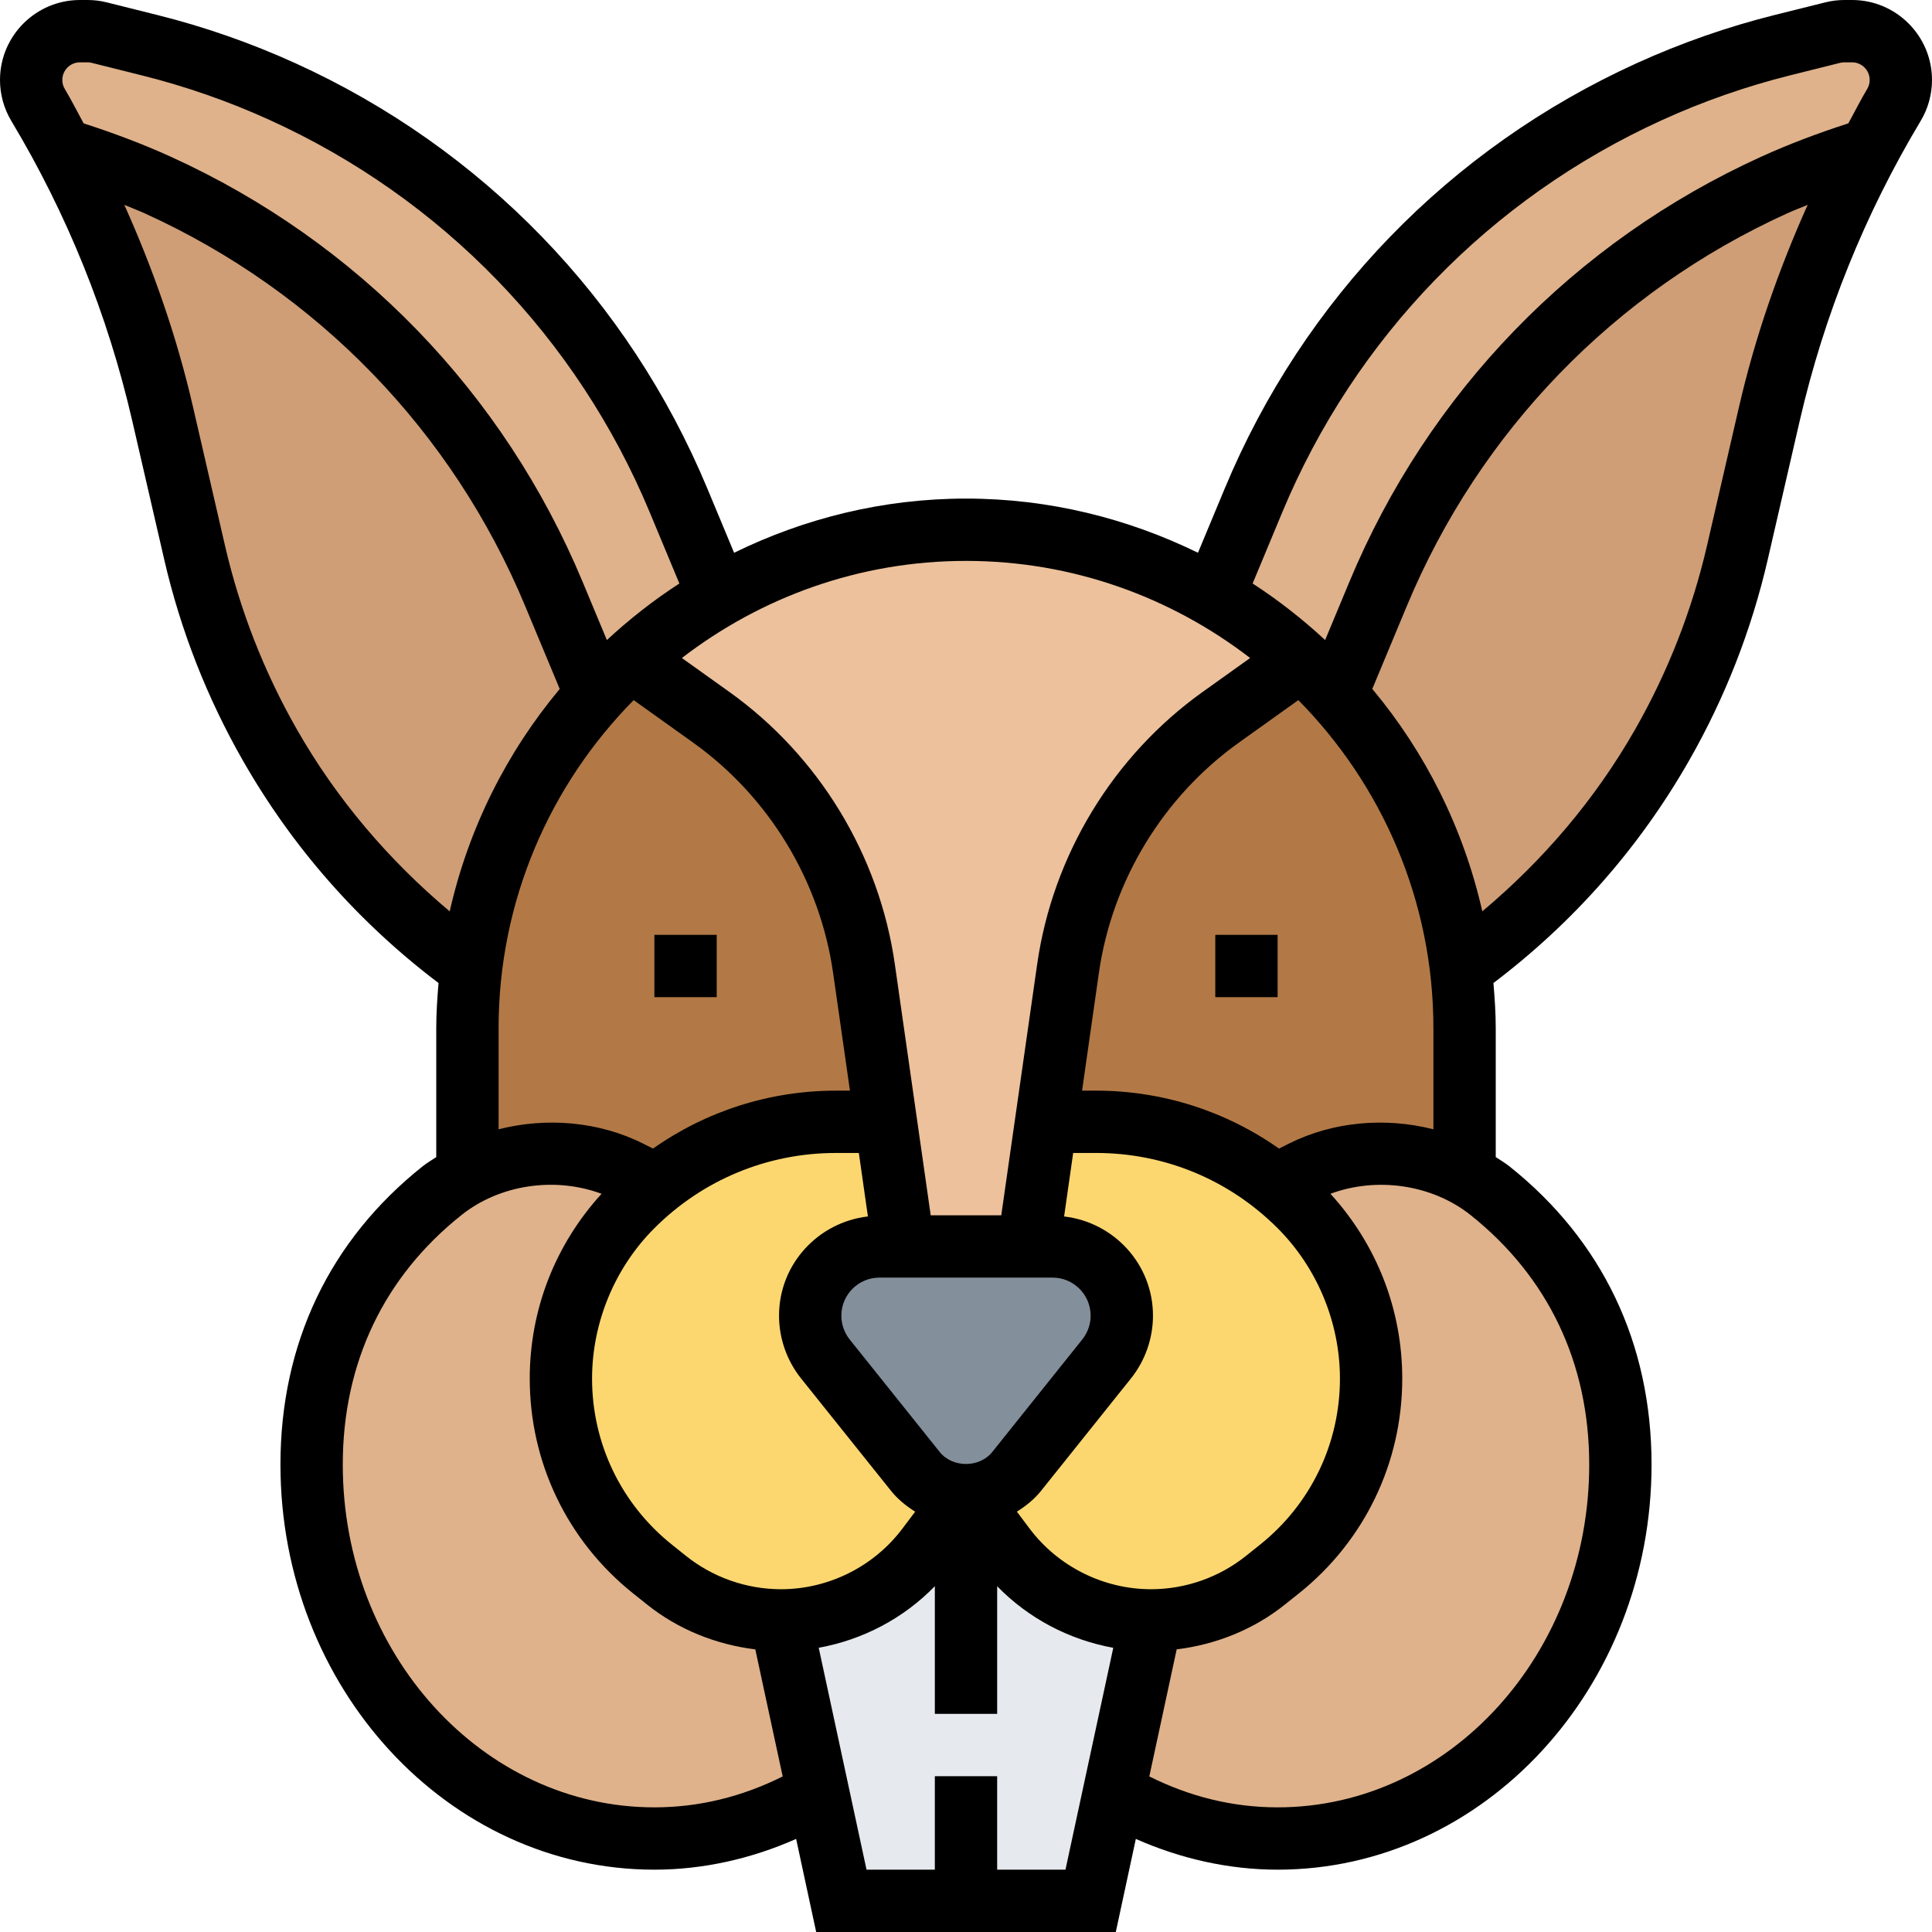 <svg height="496pt" viewBox="0 0 496 496" width="496pt" xmlns="http://www.w3.org/2000/svg"><path d="m153.602 177.52c-17.523 19.121-29.281 43.602-32.641 70.641l-.961-.16-1.84-1.359c-19.922-14.961-36.559-33.762-48.879-55.359-8.801-15.441-15.281-32.082-19.281-49.441l-8.32-35.762c-5.441-23.68-14-46.398-25.52-67.758 8.32 2.559 16.48 5.602 24.398 9.199 45.922 20.879 82.242 58.402 101.602 104.961l9.84 23.52zm0 0" fill="#cf9e76"/><path d="m377.84 246.641-1.84 1.359-.961.16c-3.359-27.039-15.117-51.52-32.641-70.641l1.602-1.52 9.84-23.52c19.359-46.559 55.68-84.082 101.602-104.961 7.918-3.598 16.078-6.641 24.398-9.199-11.52 21.359-20.078 44.078-25.52 67.758l-8.32 35.762c-4 17.359-10.48 34-19.281 49.441-12.32 21.598-28.957 40.398-48.879 55.359zm0 0" fill="#cf9e76"/><g fill="#dfb28b"><path d="m353.84 152.48-9.84 23.52-1.602 1.52c-2.637-2.879-5.359-5.598-8.238-8.238-6.879-6.242-14.48-11.762-22.641-16.402l.48-.879 9.84-23.52c19.359-46.559 55.68-84.082 101.602-104.961 11.039-5.039 22.48-8.961 34.16-11.918l12.879-3.203c1.039-.238 2-.398 3.039-.398h1.922c6.957 0 12.559 5.602 12.559 12.559 0 2.242-.641 4.48-1.762 6.402-2.238 3.758-4.398 7.52-6.398 11.359-8.32 2.559-16.48 5.602-24.398 9.199-45.922 20.879-82.242 58.402-101.602 104.961zm0 0"/><path d="m142.16 152.48c-19.359-46.559-55.68-84.082-101.602-104.961-7.918-3.598-16.078-6.641-24.398-9.199-2-3.84-4.16-7.602-6.398-11.359-1.121-1.922-1.762-4.16-1.762-6.402 0-6.957 5.602-12.559 12.559-12.559h1.922c1.039 0 2 .16 3.039.398l12.879 3.203c11.68 2.957 23.121 6.879 34.16 11.918 45.922 20.879 82.242 58.402 101.602 104.961l9.84 23.52.48.879c-8.16 4.641-15.762 10.16-22.641 16.402-1.52 1.359-2.961 2.719-4.398 4.16-1.281 1.359-2.641 2.637-3.84 4.078l-1.602-1.52zm0 0"/><path d="m161.441 300.719 6.559 3.281.238.32-5.918 5.359c-11.762 11.762-18.32 27.68-18.32 44.242 0 19.039 8.641 36.957 23.52 48.879l3.602 2.879c8.32 6.719 18.719 10.32 29.359 10.32l9.68 45.039-2.16.48c-12 6.719-25.602 10.48-40 10.48-48.641 0-88-42.961-88-96 0-30.559 13.121-54.078 33.52-70.32 2.082-1.602 4.242-3.039 6.48-4.238 6.559-3.602 13.922-5.441 21.441-5.441 6.957 0 13.84 1.602 20 4.719zm0 0"/><path d="m376 301.441c2.238 1.199 4.398 2.637 6.48 4.238 20.398 16.242 33.52 39.762 33.52 70.32 0 53.039-39.359 96-88 96-14.398 0-28-3.762-40-10.48l-2.16-.48 9.68-45.039c10.641 0 21.039-3.602 29.359-10.32l3.602-2.879c7.441-6 13.281-13.441 17.359-21.762 4-8.398 6.16-17.598 6.16-27.117 0-16.562-6.559-32.48-18.32-44.242-1.918-1.918-3.84-3.68-5.918-5.359l.238-.32 6.559-3.281c6.16-3.117 13.043-4.719 20-4.719 7.52 0 14.883 1.84 21.441 5.441zm0 0"/></g><path d="m334.559 300.719-6.559 3.281-.238.32c-13.121-10.48-29.441-16.32-46.402-16.32h-9.359l-3.359-.48 5.52-38.879c3.762-25.922 17.918-49.281 39.281-64.48l20.719-14.879c2.879 2.641 5.602 5.359 8.238 8.238 17.523 19.121 29.281 43.602 32.641 70.641.641 5.199.961 10.48.961 15.84v37.441c-6.559-3.602-13.922-5.441-21.441-5.441-6.957 0-13.84 1.602-20 4.719zm0 0" fill="#b27946"/><path d="m221.84 248.641 5.52 38.879-3.359.48h-9.359c-9.84 0-19.441 1.922-28.32 5.602-6.48 2.719-12.559 6.32-18.082 10.719l-.238-.32-6.559-3.281c-6.16-3.117-13.043-4.719-20-4.719-7.52 0-14.883 1.84-21.441 5.441v-37.441c0-5.359.32-10.641.961-15.84 3.359-27.039 15.117-51.52 32.641-70.641 1.199-1.441 2.559-2.719 3.84-4.078 1.438-1.441 2.879-2.801 4.398-4.16l20.719 14.879c21.363 15.199 35.52 38.559 39.281 64.48zm0 0" fill="#b27946"/><path d="m257.922 397.199c4.477 5.922 10.156 10.641 16.559 13.84 6.48 3.199 13.68 4.961 21.039 4.961l-9.68 45.039-5.84 26.961h-64l-5.84-26.961-9.68-45.039c14.801 0 28.719-6.961 37.598-18.801l9.922-13.199zm0 0" fill="#e6e9ed"/><path d="m248 384c5.039 0 9.84-2.32 12.961-6.238l23.117-28.883c2.562-3.199 3.922-7.039 3.922-11.117 0-9.84-7.922-17.762-17.762-17.762h-6.238l4.641-32.48 3.359.48h9.359c16.961 0 33.281 5.84 46.402 16.32 2.078 1.68 4 3.441 5.918 5.359 11.762 11.762 18.32 27.68 18.32 44.242 0 9.52-2.16 18.719-6.16 27.117-4.078 8.32-9.918 15.762-17.359 21.762l-3.602 2.879c-8.32 6.719-18.719 10.32-29.359 10.32-7.359 0-14.559-1.762-21.039-4.961-6.402-3.199-12.082-7.918-16.559-13.84zm0 0" fill="#fcd770"/><path d="m248 384-9.922 13.199c-8.879 11.84-22.797 18.801-37.598 18.801-10.641 0-21.039-3.602-29.359-10.32l-3.602-2.879c-14.879-11.922-23.52-29.84-23.52-48.879 0-16.562 6.559-32.48 18.32-44.242l5.918-5.359c5.523-4.398 11.602-8 18.082-10.719 8.879-3.68 18.48-5.602 28.32-5.602h9.359l3.359-.48 4.641 32.48h-6.238c-4.961 0-9.363 2-12.562 5.199s-5.199 7.602-5.199 12.562c0 4.078 1.359 7.918 3.922 11.117l23.117 28.883c3.121 3.918 7.922 6.238 12.961 6.238zm0 0" fill="#fcd770"/><path d="m334.16 169.281-20.719 14.879c-21.363 15.199-35.52 38.559-39.281 64.48l-5.52 38.879-4.641 32.48h-32l-4.641-32.48-5.52-38.879c-3.762-25.922-17.918-49.281-39.281-64.48l-20.719-14.879c6.879-6.242 14.48-11.762 22.641-16.402 18.719-10.719 40.398-16.879 63.52-16.879s44.801 6.16 63.52 16.879c8.16 4.641 15.762 10.16 22.641 16.402zm0 0" fill="#ecc19c"/><path d="m288 337.762c0 4.078-1.359 7.918-3.922 11.117l-23.117 28.883c-3.121 3.918-7.922 6.238-12.961 6.238s-9.84-2.32-12.961-6.238l-23.117-28.883c-2.562-3.199-3.922-7.039-3.922-11.117 0-4.961 2-9.363 5.199-12.562s7.602-5.199 12.562-5.199h44.477c9.84 0 17.762 7.922 17.762 17.762zm0 0" fill="#838f9b"/><path d="m168 240h16v16h-16zm0 0"/><path d="m312 240h16v16h-16zm0 0"/><path d="m475.473 0h-1.93c-1.672 0-3.352.199-4.977.617l-12.863 3.207c-12.168 3.039-24.137 7.215-35.551 12.414-47.93 21.793-85.48 60.547-105.711 109.137l-6.891 16.535c-18.023-8.812-38.184-13.91-59.551-13.91s-41.527 5.098-59.535 13.91l-6.891-16.535c-20.238-48.582-57.781-87.344-105.719-109.137-11.414-5.191-23.375-9.375-35.551-12.406l-12.863-3.215c-1.625-.418-3.305-.617-4.977-.617h-1.938c-11.32 0-20.527 9.207-20.527 20.527 0 3.73 1.016 7.383 2.93 10.562 14.301 23.848 24.727 49.688 30.98 76.773l8.258 35.809c4.176 18.105 10.969 35.457 20.184 51.574 12.777 22.379 29.695 41.57 50.234 57.129-.32 3.84-.586 7.703-.586 11.625v33.062c-1.16.77-2.359 1.473-3.457 2.336-23.91 19.008-36.543 45.496-36.543 76.602 0 57.344 43.062 104 96 104 12.504 0 24.895-2.801 36.391-7.895l5.145 23.895h76.922l5.145-23.895c11.504 5.094 23.895 7.895 36.398 7.895 52.938 0 96-46.656 96-104 0-31.105-12.633-57.594-36.543-76.609-1.09-.863-2.297-1.566-3.457-2.336v-33.055c0-3.93-.266-7.785-.594-11.625 20.539-15.559 37.457-34.75 50.234-57.117 9.215-16.129 16.008-33.48 20.184-51.578l8.254-35.809c6.258-27.086 16.684-52.918 30.977-76.766 1.93-3.195 2.945-6.848 2.945-10.578 0-11.32-9.207-20.527-20.527-20.527zm-146.281 131.527c18.68-44.84 53.328-80.617 97.57-100.727 10.535-4.801 21.574-8.648 32.812-11.457l12.859-3.215c.375-.082.734-.129 1.102-.129h1.93c2.504 0 4.535 2.031 4.535 4.527 0 .824-.215 1.617-.648 2.328-1.727 2.879-3.207 5.879-4.832 8.816-7.59 2.449-15.129 5.266-22.383 8.566-47.93 21.793-85.48 60.547-105.711 109.137l-6.227 14.945c-5.773-5.352-11.984-10.223-18.613-14.52zm-8.246 37.402-12.16 8.688c-23.016 16.438-38.512 41.918-42.512 69.91l-9.219 64.473h-18.117l-9.211-64.473c-4-27.992-19.504-53.48-42.512-69.91l-12.16-8.688c20.25-15.57 45.496-24.93 72.945-24.93s52.695 9.359 72.945 24.93zm7.07 146.398c10.152 10.16 15.984 24.223 15.984 38.594 0 16.672-7.473 32.199-20.48 42.613l-3.648 2.914c-6.887 5.512-15.535 8.551-24.367 8.551-12.215 0-23.879-5.832-31.207-15.602l-3.234-4.309c2.297-1.449 4.441-3.152 6.195-5.336l23.109-28.891c3.633-4.559 5.633-10.27 5.633-16.094 0-13.203-10.008-23.984-22.816-25.465l2.328-16.305h5.84c17.625 0 34.191 6.863 46.664 19.328zm-127.52 92.672c-8.832 0-17.48-3.039-24.375-8.551l-3.633-2.906c-13.016-10.414-20.488-25.949-20.488-42.621 0-14.371 5.832-28.441 15.984-38.594 12.473-12.465 29.039-19.328 46.664-19.328h5.84l2.328 16.297c-12.809 1.488-22.816 12.27-22.816 25.473 0 5.832 2 11.535 5.641 16.102l23.121 28.883c1.742 2.184 3.887 3.887 6.184 5.336l-3.242 4.309c-7.328 9.77-18.992 15.602-31.207 15.602zm69.734-80c5.387 0 9.77 4.383 9.77 9.77 0 2.207-.762 4.383-2.145 6.102l-23.102 28.883c-3.312 4.125-10.211 4.125-13.508 0l-23.109-28.875c-1.375-1.727-2.137-3.902-2.137-6.109 0-5.387 4.383-9.77 9.77-9.77zm-249.703-312h1.93c.375 0 .734.047 1.102.137l12.875 3.223c11.223 2.801 22.262 6.648 32.805 11.449 44.242 20.113 78.891 55.879 97.57 100.727l7.605 18.266c-6.637 4.297-12.84 9.168-18.613 14.52l-6.227-14.945c-20.238-48.582-57.781-87.344-105.719-109.137-7.254-3.293-14.785-6.117-22.383-8.566-1.617-2.938-3.105-5.938-4.832-8.824-.426-.695-.641-1.496-.641-2.32 0-2.496 2.031-4.527 4.527-4.527zm55.719 171.312c-8.438-14.777-14.652-30.664-18.484-47.234l-8.258-35.805c-4.113-17.824-10.129-35.059-17.582-51.672 1.766.742 3.566 1.414 5.309 2.207 44.242 20.113 78.891 55.879 97.57 100.727l8.895 21.344c-13.598 16.258-23.406 35.738-28.246 57.098-15.695-13.199-28.969-28.754-39.203-46.664zm51.754 76.688c0-32.816 13.266-62.574 34.68-84.258l15.242 10.891c19.477 13.91 32.582 35.48 35.965 59.168l4.32 30.199h-3.551c-17.07 0-33.32 5.246-47.008 14.871l-2.594-1.297c-11.383-5.695-24.781-6.766-37.047-3.652v-25.922zm40 200c-44.113 0-80-39.48-80-88 0-26.055 10.543-48.207 30.496-64.078 9.848-7.844 24.008-9.883 35.938-5.441-11.867 13.016-18.434 29.703-18.434 47.441 0 21.559 9.656 41.645 26.496 55.117l3.633 2.898c7.992 6.398 17.68 10.27 27.781 11.504l7.027 32.621c-10.352 5.176-21.395 7.938-32.938 7.938zm88 16v-24h-16v24h-17.535l-12.273-56.969c11.305-2.047 21.793-7.543 29.809-15.816v32.785h16v-32.777c8.016 8.266 18.504 13.762 29.809 15.816l-12.273 56.961zm152-104c0 48.52-35.887 88-80 88-11.543 0-22.586-2.762-32.938-7.938l7.027-32.621c10.102-1.234 19.789-5.105 27.773-11.496l3.648-2.906c16.832-13.473 26.488-33.551 26.488-55.117 0-17.738-6.566-34.426-18.434-47.441 11.938-4.426 26.09-2.383 35.938 5.43 19.953 15.883 30.496 38.035 30.496 64.09zm-77.047-82.426-2.594 1.297c-13.688-9.625-29.934-14.871-47.008-14.871h-3.551l4.312-30.199c3.383-23.688 16.496-45.25 35.965-59.168l15.242-10.891c21.414 21.684 34.68 51.441 34.68 84.258v25.922c-12.258-3.113-25.664-2.043-37.047 3.652zm115.543-189.301-8.258 35.805c-3.832 16.57-10.047 32.465-18.484 47.234-10.234 17.91-23.496 33.465-39.203 46.656-4.84-21.359-14.648-40.84-28.246-57.098l8.895-21.344c18.68-44.84 53.328-80.617 97.57-100.727 1.734-.793 3.543-1.465 5.309-2.207-7.453 16.621-13.469 33.855-17.582 51.68zm0 0"/></svg>